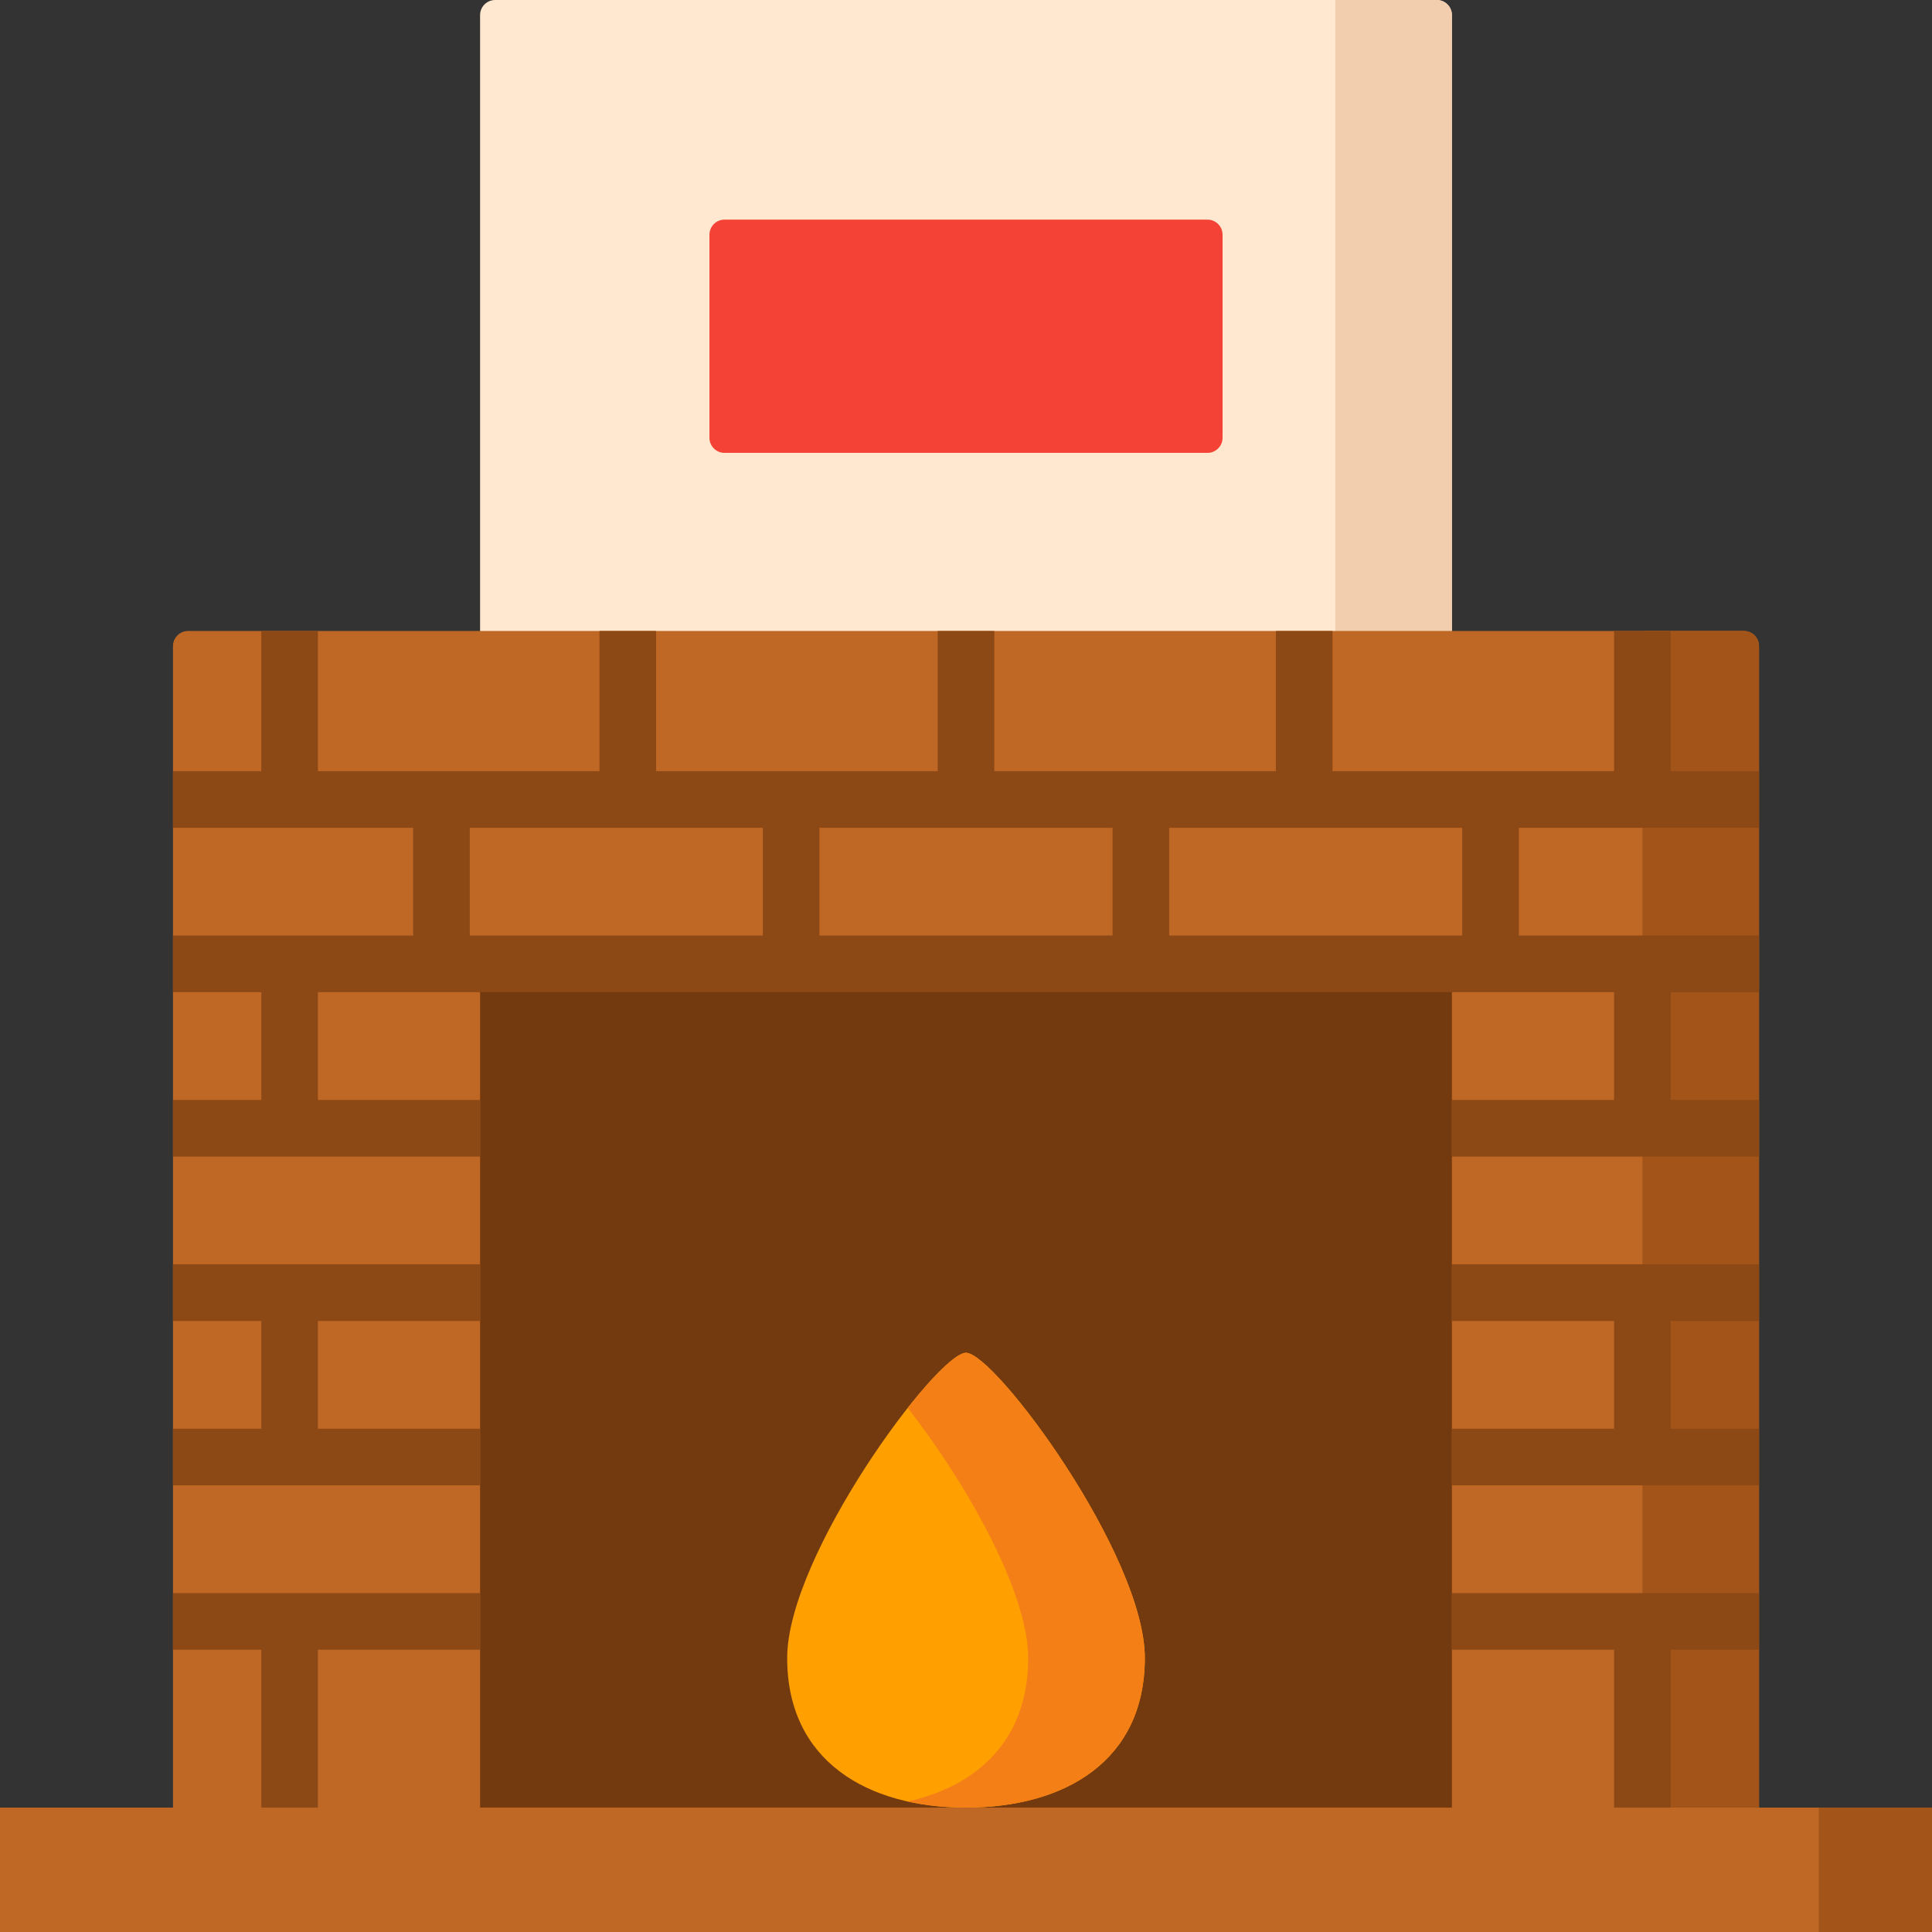 <svg id="Capa_1" enable-background="new 0 0 512 512" height="512" viewBox="0 0 512 512" width="512" xmlns="http://www.w3.org/2000/svg"><rect x="0" y="0" width="512" height="512" fill="#333333" stroke="none"/><path d="m384.773 209.48h-257.546v-205.48c0-2.209 1.791-4 4-4h249.545c2.209 0 4 1.791 4 4v205.48z" fill="#ffe8cf"/><path d="m353.867 0v209.48h30.905v-205.48c0-2.209-1.791-4-4-4z" fill="#f2cdae"/><path d="m466.157 484.886h-420.314v-313.67c0-2.209 1.791-4 4-4h412.314c2.209 0 4 1.791 4 4z" fill="#bf6724"/><path d="m435.251 167.216v317.67h30.905v-313.67c0-2.209-1.791-4-4-4z" fill="#a35418"/><path d="m127.227 255.435h257.545v229.451h-257.545z" fill="#733a10"/><path d="m303.388 439.393c0 27.263-21.216 39.641-47.388 39.641s-47.388-12.379-47.388-39.641c0-27.263 39.727-80.89 47.388-80.89s47.388 53.627 47.388 80.89z" fill="#ffa000"/><path d="m256 358.503c-2.525 0-8.533 5.826-15.453 14.611 14.079 17.873 31.936 48.001 31.936 66.279 0 21.624-13.354 33.876-31.936 38.022 4.845 1.081 10.04 1.62 15.453 1.62 26.172 0 47.388-12.379 47.388-39.641s-39.726-80.891-47.388-80.891z" fill="#f57f17"/><path d="m319.992 120.016h-127.984c-2.209 0-4-1.791-4-4v-53.811c0-2.209 1.791-4 4-4h127.984c2.209 0 4 1.791 4 4v53.811c0 2.209-1.791 4-4 4z" fill="#f44336"/><g fill="#8c4815"><path d="m442.75 350.07v28.56h23.41v15h-81.39v-15h42.98v-28.56h-42.98v-15h50.46.02.02 30.89v15z"/><path d="m84.25 350.07v28.56h42.98v15h-81.39v-15h23.41v-28.56h-23.41v-15h30.89.02.02 50.46v15z"/><path d="m466.16 422.2v15h-23.41v47.13c0 .19-.01.37-.03.56-.28 3.88-3.52 6.94-7.47 6.94s-7.19-3.06-7.47-6.94c-.02-.19-.03-.37-.03-.56v-47.13h-42.98v-15z"/><path d="m127.23 422.2v15h-42.98v47.13c0 .19-.01.37-.03.56-.28 3.88-3.52 6.94-7.47 6.94s-7.19-3.06-7.47-6.94c-.02-.19-.03-.37-.03-.56v-47.13h-23.41v-15z"/><path d="m466.16 219.37v-15h-23.41v-37.15h-15v37.15h-74.62v-37.15h-15v37.15h-74.63v-37.15h-15v37.15h-74.63v-37.15h-15v37.15h-74.62v-37.15h-15v37.15h-23.41v15h63.65v28.56h-63.65v15h23.41v28.57h-23.41v15h81.39v-15h-42.98v-28.57h343.5v28.57h-42.98v15h81.39v-15h-23.41v-28.57h23.41v-15h-63.65v-28.56zm-249 0h77.68v28.56h-77.68zm-92.67 28.56v-28.56h77.67v28.56zm263.02 0h-77.67v-28.56h77.67z"/></g><path d="m0 479.034h512v32.966h-512z" fill="#bf6724"/><path d="m482 479.034h30v32.966h-30z" fill="#a35418"/></svg>